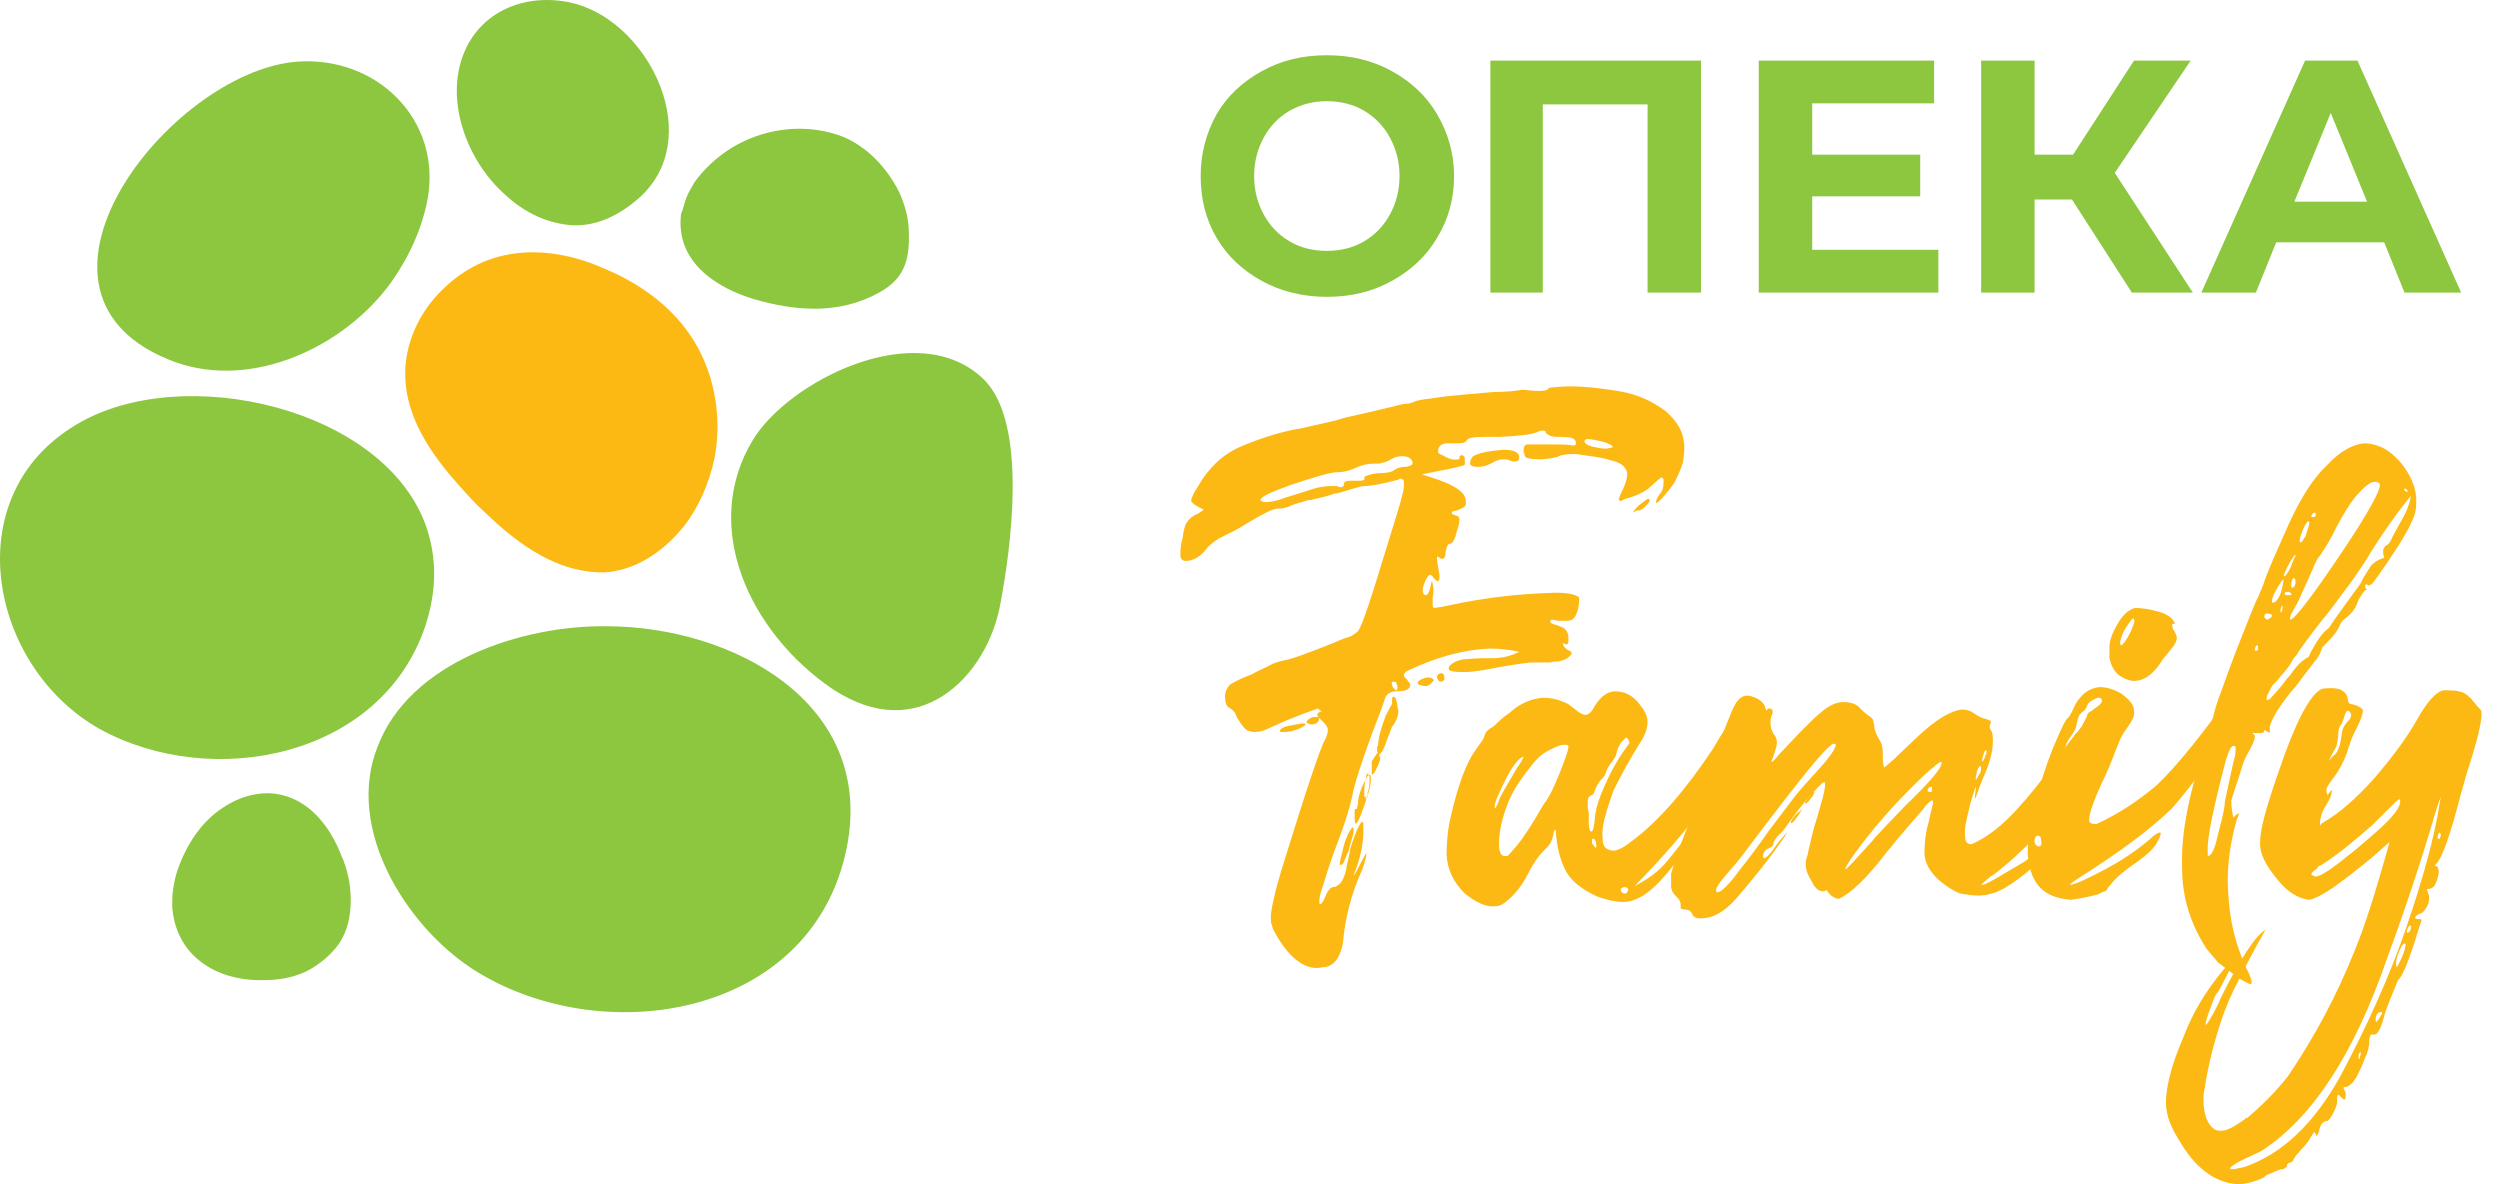 <svg  viewBox="0 0 95 45" fill="none" xmlns="http://www.w3.org/2000/svg">
<path d="M23.445 21.685C23.119 21.766 22.794 21.766 22.429 21.725C20.885 21.563 19.544 20.547 18.448 19.491C18.082 19.166 17.757 18.8 17.432 18.434C16.375 17.256 15.441 15.875 15.4 14.331C15.36 13.072 15.929 11.853 16.822 11C17.513 10.309 18.407 9.822 19.382 9.659C20.56 9.456 21.82 9.7 22.916 10.187C24.216 10.716 25.435 11.569 26.207 12.706C27.142 14.047 27.466 15.835 27.142 17.459C26.938 18.353 26.573 19.247 26.004 19.978C25.354 20.791 24.46 21.482 23.445 21.685Z" fill="#FDB913"/>
<path d="M35.836 26.438C34.698 27.169 33.276 27.25 31.651 26.194C28.482 24.041 26.613 20.019 28.604 16.728C29.945 14.494 34.861 11.975 37.38 14.413C39.086 16.078 38.395 20.913 38.029 22.863C37.786 24.325 36.973 25.707 35.836 26.438Z" fill="#8DC63F"/>
<path d="M26.085 7.506C26.166 7.303 26.288 7.1 26.41 6.897C27.832 4.987 30.229 4.5 32.017 5.19C32.91 5.556 33.682 6.328 34.17 7.303C34.373 7.75 34.536 8.278 34.536 8.847C34.576 9.984 34.292 10.634 33.398 11.122C31.854 11.975 30.189 11.812 28.645 11.366C27.426 11 25.638 10.066 25.882 8.115C25.963 7.953 26.004 7.709 26.085 7.506Z" fill="#8DC63F"/>
<path d="M16.213 20.06C16.578 21.157 16.619 22.375 16.172 23.757C14.507 28.794 8.047 30.054 3.781 27.697C-0.403 25.341 -1.703 18.841 2.928 16.119C6.95 13.722 14.669 15.509 16.213 20.06Z" fill="#8DC63F"/>
<path d="M16.253 7.547C16.05 8.644 15.563 9.74 14.872 10.716C13.125 13.153 9.631 14.819 6.666 13.762C-0.241 11.244 6.422 2.753 11.256 2.346C14.303 2.103 16.782 4.54 16.253 7.547Z" fill="#8DC63F"/>
<path d="M21.413 8.522C20.641 8.4 19.869 8.034 19.179 7.384C17.716 6.084 16.822 3.687 17.716 1.818C18.488 0.234 20.276 -0.294 21.901 0.153C24.744 0.965 26.816 5.312 24.257 7.547C23.323 8.359 22.348 8.684 21.413 8.522Z" fill="#8DC63F"/>
<path d="M6.585 33.751C6.625 33.507 6.666 33.304 6.747 33.06C7.072 32.126 7.641 31.232 8.453 30.704C9.103 30.257 9.957 30.013 10.729 30.216C11.257 30.338 11.744 30.663 12.11 31.069C12.475 31.476 12.76 31.963 12.963 32.491C13.207 33.019 13.329 33.629 13.329 34.198C13.329 34.807 13.207 35.376 12.882 35.863C12.557 36.31 12.11 36.676 11.622 36.92C11.094 37.163 10.566 37.245 9.997 37.245C8.21 37.285 6.666 36.31 6.544 34.441C6.544 34.198 6.544 33.995 6.585 33.751Z" fill="#8DC63F"/>
<path d="M23.037 23.797C27.791 23.797 33.275 26.682 32.178 32.207C30.878 38.707 22.794 39.967 17.919 36.798C15.4 35.132 13.125 31.476 14.343 28.388C15.562 25.138 19.869 23.757 23.037 23.797Z" fill="#8DC63F"/>
<path d="M47.941 10.671C47.21 10.264 46.641 9.736 46.235 9.046C45.829 8.355 45.626 7.583 45.626 6.689C45.626 5.836 45.829 5.064 46.235 4.333C46.641 3.642 47.21 3.114 47.941 2.708C48.672 2.302 49.485 2.099 50.419 2.099C51.354 2.099 52.166 2.302 52.898 2.708C53.629 3.114 54.198 3.642 54.604 4.333C55.01 5.024 55.254 5.796 55.254 6.689C55.254 7.543 55.051 8.314 54.604 9.046C54.198 9.736 53.629 10.264 52.898 10.671C52.166 11.077 51.354 11.28 50.419 11.28C49.526 11.28 48.672 11.077 47.941 10.671ZM51.841 9.168C52.248 8.924 52.573 8.599 52.816 8.152C53.06 7.705 53.182 7.218 53.182 6.689C53.182 6.161 53.06 5.674 52.816 5.227C52.573 4.78 52.248 4.455 51.841 4.211C51.435 3.967 50.947 3.846 50.419 3.846C49.891 3.846 49.444 3.967 48.998 4.211C48.591 4.455 48.266 4.78 48.022 5.227C47.779 5.674 47.657 6.161 47.657 6.689C47.657 7.218 47.779 7.705 48.022 8.152C48.266 8.599 48.591 8.924 48.998 9.168C49.404 9.411 49.891 9.533 50.419 9.533C50.947 9.533 51.435 9.411 51.841 9.168Z" fill="#8DC63F"/>
<path d="M56.635 2.302V11.118H58.626V3.967H62.608V11.118H64.639V2.302H56.635Z" fill="#8DC63F"/>
<path d="M66.833 2.302V11.118H73.658V9.493H68.864V7.461H72.968V5.877H68.864V3.927H73.496V2.302H66.833Z" fill="#8DC63F"/>
<path d="M81.093 2.302L78.777 5.877H77.314V2.302H75.283V11.118H77.314V7.583H78.736L81.011 11.118H83.327L80.361 6.568L83.246 2.302H81.093Z" fill="#8DC63F"/>
<path d="M87.593 2.302L83.652 11.118H85.724L86.496 9.208H90.599L91.371 11.118H93.524L89.583 2.302H87.593ZM88.568 4.292L89.949 7.664H87.186L88.568 4.292Z" fill="#8DC63F"/>
<path d="M62.079 19.446C62.079 19.406 62.201 19.243 62.486 19.04L62.607 18.959C62.648 18.959 62.689 18.959 62.689 18.999C62.689 19.04 62.648 19.121 62.526 19.243C62.404 19.365 62.323 19.406 62.16 19.406C62.12 19.487 62.079 19.487 62.079 19.446ZM61.267 17.009C61.267 16.968 61.267 16.968 61.267 17.009C61.307 16.927 61.185 16.887 60.982 16.805C60.657 16.724 60.454 16.684 60.332 16.684C60.251 16.684 60.21 16.724 60.21 16.765C60.21 16.846 60.332 16.927 60.495 16.968C60.698 17.009 60.86 17.049 61.023 17.049C61.104 17.049 61.185 17.009 61.267 17.009ZM56.148 17.74C55.985 17.74 55.863 17.699 55.863 17.618C55.863 17.496 55.904 17.415 55.985 17.334C56.188 17.212 56.595 17.131 57.123 17.09C57.488 17.09 57.732 17.171 57.732 17.374C57.732 17.456 57.692 17.537 57.57 17.537C57.529 17.537 57.448 17.537 57.367 17.496C57.285 17.456 57.204 17.456 57.082 17.456C57.001 17.456 56.879 17.496 56.798 17.537C56.595 17.659 56.392 17.74 56.188 17.74H56.148ZM54.604 25.743V25.703C54.645 25.621 54.685 25.581 54.767 25.581C54.848 25.581 54.888 25.662 54.888 25.784C54.888 25.865 54.848 25.865 54.767 25.906C54.685 25.906 54.645 25.865 54.604 25.743ZM54.117 26.068C53.954 26.028 53.873 26.028 53.873 25.946C53.873 25.906 53.913 25.865 53.995 25.825C54.076 25.784 54.157 25.743 54.279 25.743C54.36 25.743 54.441 25.784 54.482 25.825C54.482 25.865 54.482 25.865 54.441 25.906C54.401 25.946 54.36 25.987 54.32 26.028C54.279 26.028 54.238 26.068 54.198 26.068H54.117ZM53.101 26.068C53.101 26.028 53.06 25.987 53.06 25.946C53.02 25.906 53.02 25.906 52.938 25.906C52.898 25.906 52.857 25.946 52.898 25.987C52.898 26.109 52.979 26.19 53.06 26.231C53.101 26.231 53.101 26.19 53.101 26.068ZM52.41 28.668C52.37 28.668 52.37 28.628 52.329 28.547C52.329 28.506 52.329 28.506 52.329 28.506C52.329 28.506 52.329 28.465 52.329 28.425C52.329 28.384 52.329 28.343 52.37 28.343C52.37 28.303 52.37 28.303 52.37 28.303C52.37 28.1 52.451 27.734 52.654 27.206C52.776 26.962 52.857 26.8 52.898 26.759C52.898 26.556 52.898 26.475 52.938 26.475C53.02 26.475 53.06 26.556 53.101 26.8C53.101 26.84 53.101 26.881 53.141 27.003C53.141 27.125 53.101 27.328 52.938 27.572L52.898 27.612L52.694 28.14C52.613 28.425 52.491 28.628 52.41 28.668ZM52.126 29.359C52.126 29.318 52.126 29.278 52.126 29.237C52.126 29.197 52.126 29.156 52.126 29.075C52.126 29.034 52.126 28.993 52.126 28.953C52.126 28.953 52.126 28.912 52.166 28.872C52.207 28.831 52.207 28.79 52.248 28.75C52.288 28.709 52.288 28.668 52.329 28.628C52.37 28.628 52.37 28.587 52.37 28.587C52.41 28.628 52.41 28.709 52.451 28.831C52.451 28.872 52.41 28.993 52.329 29.156C52.248 29.359 52.166 29.44 52.126 29.44C52.126 29.522 52.126 29.44 52.126 29.359ZM51.963 30.131C52.044 29.928 52.044 29.725 52.044 29.522C52.004 29.44 52.004 29.4 51.963 29.4C51.923 29.4 51.923 29.481 51.882 29.643C51.841 29.887 51.841 30.05 51.841 30.172C51.841 30.253 51.841 30.294 51.882 30.294C51.923 30.294 51.963 30.253 51.963 30.172C51.963 30.212 51.963 30.212 51.963 30.212C51.963 30.212 51.963 30.253 51.923 30.253V30.294C51.923 30.294 51.882 30.334 51.882 30.375C51.963 30.334 52.004 30.253 51.963 30.131ZM51.476 31.065C51.476 30.984 51.476 30.862 51.476 30.781C51.476 30.74 51.516 30.74 51.516 30.74C51.516 30.74 51.516 30.74 51.557 30.74L51.598 30.578C51.598 30.415 51.638 30.131 51.841 29.725C51.923 29.522 52.004 29.44 52.044 29.44C52.044 29.44 52.044 29.44 52.085 29.481C52.126 29.684 52.044 30.05 51.841 30.619C51.679 31.065 51.598 31.268 51.516 31.309C51.476 31.228 51.476 31.147 51.476 31.065ZM50.907 32.853C50.907 32.772 50.948 32.609 51.029 32.284C51.11 31.919 51.232 31.634 51.395 31.431L51.435 31.472C51.435 31.553 51.435 31.675 51.395 31.797C51.354 31.919 51.313 32.081 51.273 32.243C51.232 32.406 51.151 32.528 51.11 32.65C51.069 32.772 51.029 32.853 50.988 32.853C50.948 32.853 50.948 32.894 50.907 32.853C50.907 32.894 50.907 32.853 50.907 32.853ZM49.648 27.45C49.648 27.409 49.688 27.368 49.729 27.328C49.81 27.287 49.851 27.247 49.932 27.247C49.973 27.247 50.013 27.247 50.054 27.247C50.094 27.247 50.094 27.247 50.135 27.247C50.135 27.45 50.013 27.531 49.81 27.531C49.729 27.49 49.648 27.49 49.648 27.45ZM48.754 27.815C48.672 27.815 48.632 27.815 48.632 27.775C48.632 27.734 48.672 27.693 48.835 27.612L49.241 27.531L49.485 27.49C49.566 27.49 49.607 27.49 49.607 27.531C49.607 27.572 49.526 27.612 49.363 27.693C49.16 27.775 48.957 27.815 48.835 27.815H48.754ZM48.591 18.999C48.916 18.877 49.363 18.756 49.851 18.593C50.094 18.512 50.338 18.471 50.582 18.471C50.704 18.471 50.785 18.471 50.826 18.471C50.866 18.512 50.907 18.512 50.948 18.512C51.029 18.512 51.069 18.471 51.069 18.39C51.069 18.309 51.151 18.268 51.313 18.268H51.679C51.801 18.268 51.882 18.227 51.841 18.146C51.841 18.106 52.004 18.024 52.329 17.984C52.654 17.984 52.898 17.943 52.979 17.862C53.101 17.78 53.223 17.74 53.426 17.74C53.629 17.699 53.71 17.659 53.67 17.537C53.629 17.415 53.507 17.334 53.263 17.334C53.141 17.334 52.979 17.374 52.857 17.456C52.735 17.537 52.573 17.577 52.41 17.618H52.207C52.004 17.618 51.76 17.659 51.516 17.78C51.232 17.902 51.029 17.943 50.866 17.943H50.826C50.582 17.943 50.013 18.106 49.038 18.431C48.266 18.715 47.901 18.877 47.901 18.999C47.901 19.04 47.982 19.081 48.104 19.081C48.266 19.081 48.429 19.04 48.591 18.999ZM48.388 35.331C48.347 35.25 48.347 35.169 48.307 35.087C48.266 34.844 48.307 34.559 48.388 34.234C48.469 33.787 48.591 33.462 48.672 33.137C49.648 29.968 50.216 28.303 50.338 28.14C50.419 27.978 50.46 27.856 50.46 27.734C50.46 27.612 50.338 27.49 50.176 27.328C50.135 27.247 50.054 27.206 50.054 27.165C50.054 27.125 50.094 27.084 50.176 27.043H50.216C50.216 27.043 50.216 27.003 50.176 27.003C50.135 27.003 50.135 26.962 50.094 26.922C49.485 27.125 48.876 27.368 48.266 27.653C48.023 27.775 47.86 27.815 47.657 27.815C47.616 27.815 47.576 27.815 47.454 27.775C47.373 27.775 47.21 27.612 47.047 27.328C47.007 27.247 46.966 27.206 46.966 27.165C46.926 27.043 46.844 27.003 46.763 26.922C46.641 26.881 46.56 26.759 46.56 26.556C46.519 26.353 46.601 26.19 46.722 26.028C46.844 25.947 47.129 25.784 47.576 25.621C47.779 25.5 47.982 25.418 48.144 25.337C48.347 25.215 48.591 25.134 48.794 25.093C49.079 25.053 49.729 24.809 50.745 24.403C50.988 24.281 51.151 24.24 51.273 24.2C51.395 24.159 51.476 24.078 51.598 23.996C51.719 23.834 51.923 23.265 52.207 22.371L53.06 19.609C53.263 18.959 53.385 18.512 53.345 18.309C53.345 18.227 53.263 18.187 53.223 18.187C53.223 18.187 53.182 18.187 53.141 18.227C52.532 18.39 52.085 18.471 51.841 18.471C51.76 18.471 51.638 18.512 51.476 18.552C51.069 18.674 50.826 18.756 50.704 18.756C50.257 18.918 49.932 18.959 49.81 18.999H49.729C49.485 19.081 49.282 19.121 49.079 19.203C48.916 19.284 48.754 19.324 48.632 19.324C48.591 19.324 48.551 19.324 48.551 19.324C48.388 19.324 47.982 19.527 47.373 19.893C47.007 20.137 46.641 20.299 46.316 20.462C46.154 20.584 45.991 20.665 45.869 20.828C45.626 21.152 45.341 21.315 45.057 21.315C44.935 21.315 44.854 21.234 44.854 21.112C44.854 20.99 44.854 20.828 44.894 20.624L44.935 20.462C44.975 20.177 45.016 19.974 45.097 19.852C45.179 19.731 45.3 19.609 45.504 19.527C45.585 19.487 45.626 19.446 45.747 19.365C45.463 19.243 45.3 19.121 45.26 19.04C45.26 18.959 45.341 18.756 45.504 18.512C45.95 17.74 46.519 17.212 47.251 16.927C47.941 16.643 48.672 16.399 49.444 16.277L49.973 16.155C50.338 16.074 50.745 15.993 51.11 15.871C51.841 15.709 52.37 15.587 52.694 15.505C53.06 15.424 53.304 15.343 53.426 15.343C53.548 15.343 53.67 15.302 53.751 15.262C53.832 15.221 54.035 15.18 54.401 15.14C55.132 15.018 55.904 14.977 56.757 14.896C57.204 14.896 57.61 14.855 57.813 14.815C57.854 14.815 57.895 14.815 57.935 14.815C58.017 14.815 58.179 14.855 58.423 14.855H58.545C58.707 14.855 58.829 14.815 58.87 14.734L59.317 14.693C59.967 14.652 60.698 14.734 61.47 14.855C62.242 14.977 62.81 15.262 63.298 15.627C63.704 15.993 63.948 16.359 63.989 16.805C64.029 17.049 63.989 17.334 63.948 17.577C63.867 17.862 63.745 18.106 63.623 18.349C63.461 18.593 63.298 18.756 63.176 18.918C63.054 19.04 62.973 19.121 62.932 19.121V19.081C62.932 18.999 62.973 18.918 63.054 18.796C63.176 18.674 63.217 18.512 63.217 18.268C63.217 18.187 63.176 18.146 63.136 18.146C63.095 18.146 62.932 18.309 62.607 18.593C62.364 18.756 62.079 18.878 61.754 18.959L61.592 19.04C61.551 19.04 61.551 18.999 61.511 18.999C61.511 18.959 61.551 18.837 61.632 18.674C61.795 18.349 61.836 18.146 61.836 17.984C61.795 17.74 61.592 17.577 61.226 17.496C60.982 17.415 60.739 17.374 60.454 17.334C60.129 17.293 59.926 17.252 59.845 17.252C59.52 17.252 59.317 17.293 59.235 17.334C59.195 17.374 58.992 17.415 58.585 17.456C58.22 17.456 58.017 17.415 57.976 17.374C57.935 17.334 57.935 17.252 57.895 17.171C57.895 16.968 57.935 16.887 58.057 16.887C58.139 16.887 58.423 16.887 58.87 16.887C59.317 16.887 59.601 16.887 59.723 16.927H59.804C59.885 16.927 59.885 16.887 59.885 16.805C59.845 16.643 59.682 16.602 59.317 16.602C59.154 16.602 59.032 16.602 58.91 16.562C58.829 16.521 58.748 16.48 58.748 16.44C58.748 16.399 58.707 16.359 58.626 16.359C58.585 16.359 58.545 16.359 58.464 16.399C58.22 16.521 57.732 16.562 57.001 16.602H56.392C55.985 16.602 55.782 16.643 55.742 16.724C55.701 16.805 55.62 16.846 55.416 16.846H55.01C54.767 16.846 54.645 16.968 54.645 17.171C54.645 17.212 54.685 17.252 54.807 17.293C55.01 17.415 55.213 17.496 55.376 17.456C55.457 17.456 55.457 17.456 55.457 17.415C55.457 17.334 55.457 17.334 55.538 17.293C55.579 17.293 55.62 17.334 55.66 17.374C55.66 17.456 55.66 17.577 55.66 17.659C55.62 17.699 55.295 17.78 54.645 17.902L54.035 18.024L54.645 18.227C55.335 18.471 55.66 18.715 55.701 18.999V19.162C55.701 19.243 55.579 19.324 55.335 19.406C55.213 19.406 55.173 19.446 55.173 19.487V19.527C55.173 19.527 55.254 19.568 55.376 19.609C55.416 19.609 55.416 19.649 55.457 19.69C55.457 19.771 55.457 19.934 55.376 20.137C55.295 20.462 55.213 20.665 55.092 20.665C55.01 20.665 54.97 20.787 54.929 20.99C54.929 21.152 54.888 21.234 54.807 21.234C54.767 21.234 54.726 21.234 54.726 21.193C54.685 21.193 54.645 21.152 54.645 21.152C54.604 21.152 54.604 21.152 54.604 21.193C54.604 21.234 54.604 21.315 54.645 21.518L54.685 21.762C54.726 21.965 54.685 22.087 54.645 22.087C54.604 22.087 54.563 22.046 54.482 21.965C54.441 21.884 54.36 21.843 54.36 21.843C54.279 21.843 54.238 21.924 54.157 22.087C54.076 22.29 54.035 22.412 54.076 22.493C54.076 22.575 54.116 22.615 54.198 22.615C54.238 22.615 54.32 22.493 54.36 22.29L54.401 22.087C54.401 22.087 54.441 22.128 54.441 22.168C54.482 22.371 54.482 22.534 54.441 22.696C54.441 22.818 54.441 22.899 54.441 22.981C54.441 23.062 54.482 23.103 54.482 23.103C54.604 23.103 54.97 23.021 55.579 22.899C56.635 22.696 57.692 22.575 58.829 22.534C59.479 22.493 59.845 22.575 60.007 22.696C60.007 22.859 60.007 23.062 59.926 23.265C59.845 23.509 59.723 23.59 59.56 23.59C59.438 23.59 59.357 23.59 59.235 23.59C59.154 23.59 59.073 23.549 58.992 23.549C58.91 23.549 58.91 23.59 58.91 23.631C58.91 23.671 58.992 23.712 59.154 23.753C59.276 23.793 59.357 23.834 59.438 23.875C59.52 23.956 59.601 24.037 59.601 24.24C59.601 24.403 59.601 24.484 59.52 24.484C59.479 24.484 59.479 24.484 59.438 24.443C59.398 24.443 59.398 24.443 59.398 24.484C59.398 24.524 59.438 24.606 59.56 24.687C59.642 24.728 59.723 24.768 59.723 24.809V24.849C59.601 25.012 59.438 25.093 59.235 25.134C59.154 25.134 59.032 25.134 58.91 25.174C58.829 25.174 58.707 25.174 58.585 25.174C58.464 25.174 58.342 25.174 58.179 25.174C58.057 25.174 57.935 25.215 57.813 25.215L57.041 25.337C56.432 25.459 55.985 25.54 55.62 25.54C55.254 25.54 55.051 25.5 55.051 25.418C55.051 25.378 55.051 25.337 55.092 25.296C55.213 25.174 55.376 25.093 55.62 25.053C55.742 25.053 56.026 25.012 56.392 25.012C56.473 25.012 56.595 25.012 56.676 25.012C57.082 25.012 57.407 24.931 57.732 24.768C57.367 24.687 57.001 24.646 56.595 24.646C55.62 24.687 54.563 24.971 53.466 25.5C53.385 25.54 53.345 25.621 53.345 25.662C53.345 25.703 53.385 25.743 53.466 25.825C53.507 25.906 53.588 25.947 53.588 26.028C53.588 26.19 53.426 26.271 53.06 26.271C52.816 26.271 52.654 26.393 52.613 26.596C52.491 26.922 52.451 27.084 52.41 27.165C52.329 27.368 52.126 27.896 51.841 28.709C51.598 29.4 51.476 29.847 51.435 30.009C51.313 30.659 51.11 31.268 50.866 31.919C50.663 32.447 50.46 33.015 50.298 33.584L50.216 33.828C50.135 34.072 50.135 34.194 50.135 34.316C50.135 34.356 50.176 34.356 50.176 34.356C50.216 34.356 50.298 34.234 50.379 34.031C50.46 33.828 50.582 33.706 50.663 33.706C50.785 33.706 50.866 33.625 50.948 33.544C51.069 33.381 51.151 33.137 51.191 32.812C51.232 32.69 51.273 32.487 51.313 32.243C51.516 31.593 51.679 31.268 51.76 31.228C51.801 31.228 51.801 31.268 51.801 31.309C51.841 31.797 51.76 32.406 51.516 33.056L51.435 33.259C51.476 33.259 51.557 33.097 51.719 32.772L51.923 32.406C51.923 32.406 51.923 32.406 51.923 32.447C51.923 32.528 51.882 32.731 51.76 33.056C51.354 33.95 51.11 34.884 51.029 35.859C50.907 36.428 50.663 36.753 50.257 36.753C49.648 36.916 48.957 36.428 48.388 35.331Z" fill="#FDB913"/>
<path d="M64.883 29.806C64.923 29.724 64.964 29.643 64.964 29.603C64.964 29.562 64.964 29.562 64.964 29.562C64.923 29.562 64.883 29.603 64.842 29.724C64.801 29.765 64.801 29.846 64.801 29.887V29.928C64.801 29.928 64.801 29.887 64.883 29.806ZM61.876 33.828C61.876 33.746 61.795 33.706 61.714 33.706C61.633 33.746 61.592 33.746 61.592 33.787V33.828C61.592 33.828 61.592 33.868 61.633 33.909C61.673 33.95 61.714 33.95 61.795 33.95C61.836 33.909 61.836 33.868 61.876 33.828ZM60.657 32.081C60.657 32 60.617 31.918 60.576 31.878H60.536C60.495 31.878 60.495 31.878 60.495 31.918V32.04L60.617 32.203C60.657 32.243 60.657 32.203 60.657 32.081ZM60.617 30.984C60.657 30.659 60.779 30.293 60.983 29.846C61.267 29.196 61.551 28.749 61.754 28.465C61.836 28.343 61.917 28.262 61.917 28.221C61.917 28.181 61.876 28.14 61.876 28.099L61.795 28.018L61.592 28.221C61.551 28.303 61.511 28.384 61.47 28.465C61.429 28.546 61.429 28.668 61.389 28.749C61.308 28.871 61.267 28.953 61.186 29.034C61.104 29.156 61.064 29.237 61.023 29.359C60.983 29.481 60.942 29.521 60.901 29.562C60.779 29.684 60.698 29.806 60.617 30.009C60.576 30.131 60.536 30.212 60.495 30.212C60.373 30.253 60.333 30.334 60.333 30.456C60.333 30.496 60.333 30.537 60.333 30.618C60.333 30.7 60.333 30.781 60.373 30.862V31.268C60.373 31.471 60.414 31.593 60.454 31.593C60.536 31.634 60.576 31.431 60.617 30.984ZM57.651 32.121C57.976 31.715 58.301 31.187 58.626 30.618L58.708 30.496C58.87 30.293 59.114 29.806 59.398 29.034C59.561 28.628 59.601 28.424 59.601 28.384C59.601 28.303 59.561 28.303 59.439 28.303C59.276 28.303 59.114 28.384 58.87 28.506C58.626 28.628 58.383 28.831 58.179 29.115C57.854 29.521 57.529 29.968 57.326 30.456C57.082 31.065 56.961 31.593 56.961 32.081C56.961 32.365 57.042 32.528 57.164 32.528H57.285C57.326 32.487 57.448 32.365 57.651 32.121ZM56.961 30.415C57.001 30.253 57.245 29.887 57.611 29.237C57.814 28.953 57.895 28.79 57.895 28.749C57.732 28.79 57.448 29.115 57.164 29.724C56.92 30.212 56.798 30.496 56.798 30.659C56.798 30.7 56.798 30.7 56.839 30.7C56.839 30.659 56.92 30.578 56.961 30.415ZM55.66 33.95C55.254 33.543 55.011 33.096 54.97 32.487C54.97 32.04 55.011 31.512 55.132 31.024C55.417 29.765 55.742 28.953 56.067 28.506C56.27 28.221 56.392 28.059 56.392 28.018C56.392 27.977 56.432 27.896 56.473 27.815C56.514 27.774 56.595 27.693 56.676 27.652C56.757 27.612 56.839 27.531 56.961 27.409C57.082 27.287 57.245 27.165 57.367 27.084C57.773 26.718 58.179 26.556 58.626 26.515C58.992 26.515 59.276 26.596 59.601 26.759C59.804 26.921 59.926 27.003 59.967 27.043C60.089 27.124 60.17 27.165 60.251 27.165C60.373 27.165 60.495 27.043 60.617 26.799C60.861 26.434 61.104 26.271 61.389 26.271C61.755 26.271 62.08 26.434 62.364 26.84C62.526 27.043 62.608 27.246 62.608 27.449C62.608 27.571 62.567 27.815 62.404 28.099C61.836 28.993 61.511 29.643 61.308 30.049C61.267 30.171 61.186 30.415 61.064 30.781C60.942 31.187 60.861 31.553 60.901 31.878C60.901 32.203 61.064 32.325 61.348 32.325C61.551 32.284 61.754 32.162 61.958 32C63.014 31.228 64.029 30.049 65.086 28.465C65.411 27.896 65.736 27.409 66.02 27.043L66.183 26.84C66.183 26.84 66.183 26.84 66.183 26.881V26.921C66.183 27.206 65.98 27.774 65.533 28.628C65.37 28.953 65.208 29.278 65.126 29.521C65.167 29.481 65.248 29.399 65.37 29.237C65.492 29.075 65.695 28.749 65.98 28.221C66.061 28.059 66.102 28.018 66.142 28.018L66.102 28.099C65.655 29.562 64.314 31.431 62.12 33.665C62.608 33.422 63.054 33.096 63.38 32.69L64.029 31.878C64.517 31.268 64.801 30.984 64.883 30.943C64.923 30.943 64.923 30.984 64.923 30.984C64.923 31.106 64.639 31.512 64.111 32.243L63.583 32.893C62.892 33.787 62.283 34.275 61.673 34.275C61.389 34.275 61.064 34.193 60.698 34.072C60.089 33.787 59.682 33.462 59.479 33.056C59.276 32.65 59.154 32.162 59.114 31.512C59.073 31.553 59.032 31.593 59.032 31.674C59.032 31.756 58.992 31.837 58.951 31.959C58.911 32.081 58.789 32.203 58.667 32.325C58.423 32.568 58.22 32.893 58.057 33.218C57.814 33.706 57.489 34.072 57.164 34.315C57.042 34.397 56.961 34.437 56.798 34.437C56.514 34.478 56.107 34.315 55.66 33.95Z" fill="#FDB913"/>
<path d="M79.102 28.262C79.102 28.181 79.102 28.14 79.061 28.14C79.02 28.14 79.02 28.181 79.02 28.262C79.02 28.343 79.061 28.343 79.061 28.343C79.102 28.343 79.102 28.303 79.102 28.262ZM77.842 31.675C77.883 31.553 77.964 31.39 78.167 31.228C78.249 31.146 78.289 31.106 78.33 31.106C78.33 31.106 78.33 31.106 78.33 31.146V31.228C78.249 31.512 78.086 31.675 77.842 31.756V31.675ZM75.445 28.709C75.445 28.709 75.445 28.668 75.486 28.668C75.486 28.668 75.486 28.628 75.486 28.587C75.486 28.506 75.486 28.506 75.445 28.506C75.445 28.506 75.405 28.546 75.364 28.709C75.323 28.79 75.323 28.871 75.323 28.912V28.953C75.364 28.912 75.405 28.871 75.445 28.709ZM75.161 29.521C75.161 29.481 75.202 29.481 75.202 29.44C75.202 29.44 75.202 29.4 75.242 29.4C75.283 29.278 75.283 29.196 75.283 29.156C75.283 29.115 75.283 29.115 75.242 29.115C75.242 29.115 75.202 29.115 75.202 29.156C75.161 29.196 75.161 29.237 75.12 29.318C75.12 29.4 75.08 29.481 75.08 29.562V29.643C75.12 29.603 75.12 29.562 75.161 29.521ZM73.414 30.009C73.414 30.009 73.414 29.968 73.414 29.928C73.414 29.887 73.373 29.887 73.373 29.887C73.373 29.887 73.333 29.928 73.292 29.928C73.292 29.968 73.252 29.968 73.252 30.009C73.252 30.09 73.251 30.09 73.333 30.09C73.373 30.131 73.414 30.09 73.414 30.009ZM70.205 32.975C70.245 32.934 70.286 32.893 70.367 32.812C70.489 32.69 70.733 32.406 71.18 31.918C71.261 31.797 71.667 31.39 72.398 30.618C73.333 29.725 73.78 29.196 73.78 28.993C73.78 28.953 73.78 28.953 73.739 28.953C73.739 28.953 73.658 28.993 73.617 29.034C73.536 29.075 73.495 29.156 73.414 29.196C73.373 29.237 73.211 29.359 72.967 29.603C71.992 30.537 71.098 31.553 70.326 32.65C70.205 32.853 70.123 32.975 70.123 33.015C70.123 33.056 70.164 33.015 70.205 32.975ZM68.579 30.537C68.579 30.497 68.661 30.375 68.783 30.253C68.864 30.131 68.904 30.09 68.945 30.09C68.945 30.131 68.904 30.253 68.783 30.375C68.701 30.497 68.62 30.537 68.579 30.537ZM68.051 31.268C68.051 31.187 68.133 31.065 68.295 30.903L68.498 30.74L68.336 30.984C68.214 31.146 68.133 31.268 68.092 31.268C68.051 31.309 68.051 31.268 68.051 31.268ZM66.142 33.015C66.467 32.609 66.833 32.121 67.198 31.593C67.605 31.065 67.93 30.618 68.214 30.253C68.376 30.05 68.661 29.725 69.108 29.237C69.555 28.75 69.758 28.424 69.758 28.303C69.758 28.262 69.717 28.262 69.676 28.262C69.433 28.303 68.336 29.684 66.345 32.325C66.142 32.609 65.898 32.893 65.614 33.218C65.329 33.543 65.207 33.747 65.207 33.828C65.207 33.868 65.248 33.909 65.248 33.909C65.411 33.909 65.695 33.625 66.142 33.015ZM64.314 34.762C64.273 34.64 64.192 34.559 63.989 34.559C63.907 34.559 63.867 34.519 63.867 34.519C63.867 34.519 63.867 34.478 63.867 34.437C63.867 34.356 63.867 34.315 63.826 34.234C63.826 34.194 63.745 34.112 63.664 34.031C63.583 33.95 63.501 33.828 63.501 33.665C63.501 33.503 63.501 33.34 63.501 33.218C63.542 33.056 63.623 32.772 63.745 32.406L64.598 30.172C65.045 28.953 65.451 27.896 65.817 27.003C65.979 26.637 66.142 26.434 66.386 26.434C66.426 26.434 66.508 26.434 66.589 26.474C66.751 26.515 66.873 26.596 66.954 26.678C67.036 26.759 67.076 26.84 67.076 26.881C67.076 26.921 67.117 26.962 67.117 27.003L67.198 26.921C67.32 26.921 67.361 26.962 67.361 27.043C67.361 27.084 67.361 27.125 67.32 27.206C67.279 27.287 67.279 27.368 67.279 27.49C67.279 27.612 67.32 27.774 67.401 27.896C67.483 27.978 67.523 28.099 67.523 28.221C67.523 28.303 67.483 28.465 67.401 28.709L67.32 28.912V28.953C67.361 28.953 67.442 28.871 67.605 28.668C68.295 27.937 68.823 27.368 69.23 27.043C69.514 26.799 69.798 26.678 70.042 26.678C70.326 26.678 70.57 26.759 70.692 26.921C70.773 27.003 70.855 27.084 71.017 27.206C71.098 27.246 71.18 27.328 71.18 27.368C71.18 27.45 71.22 27.49 71.22 27.571C71.22 27.734 71.302 27.896 71.383 28.059C71.505 28.221 71.545 28.424 71.545 28.587V28.709C71.545 28.993 71.586 29.156 71.586 29.156C71.667 29.156 72.073 28.75 72.886 27.978C73.577 27.328 74.145 27.003 74.552 26.962C74.714 26.962 74.877 27.003 75.039 27.125C75.161 27.206 75.283 27.287 75.486 27.328C75.567 27.368 75.648 27.368 75.648 27.409C75.648 27.45 75.648 27.45 75.648 27.49C75.608 27.531 75.608 27.612 75.608 27.653C75.608 27.653 75.608 27.693 75.648 27.734C75.73 27.856 75.73 28.018 75.73 28.181C75.73 28.546 75.608 29.034 75.323 29.643C75.161 30.05 75.12 30.212 75.08 30.293C75.08 30.334 75.039 30.334 75.039 30.334L75.08 29.968C75.08 29.928 75.08 29.887 75.08 29.887C75.08 29.887 75.039 29.968 74.999 30.131C74.958 30.293 74.877 30.456 74.836 30.7C74.714 31.187 74.633 31.553 74.674 31.756C74.674 32 74.755 32.081 74.917 32.081C75.486 31.837 76.055 31.39 76.583 30.822C77.111 30.253 77.599 29.643 78.046 28.993C78.492 28.343 78.939 27.815 79.346 27.328C79.386 27.328 79.386 27.287 79.427 27.246C79.467 27.206 79.508 27.165 79.589 27.165C79.63 27.165 79.63 27.165 79.63 27.206C79.63 27.368 79.549 27.531 79.386 27.653C79.346 27.653 79.346 27.693 79.346 27.693L79.63 27.653C79.711 27.653 79.752 27.693 79.752 27.734C79.752 27.815 79.711 27.937 79.671 28.059C79.589 28.181 79.549 28.303 79.467 28.465C79.224 28.953 78.98 29.481 78.614 30.05C78.249 30.659 77.924 31.106 77.639 31.471C77.07 32.121 76.42 32.731 75.73 33.259L75.648 33.3C75.405 33.503 75.283 33.625 75.283 33.625C75.283 33.625 75.283 33.625 75.323 33.625C75.405 33.625 75.648 33.503 76.055 33.259C76.461 33.015 76.745 32.853 76.948 32.731C77.558 32.243 77.883 32 78.005 32C78.005 32 77.964 32.081 77.924 32.162C77.517 32.772 76.908 33.3 76.177 33.747C75.811 33.95 75.486 34.031 75.161 34.031C74.917 34.031 74.714 33.99 74.47 33.95C74.186 33.828 73.942 33.665 73.698 33.462C73.333 33.137 73.13 32.772 73.13 32.406C73.13 32.04 73.17 31.634 73.292 31.228C73.373 30.822 73.455 30.578 73.455 30.497C73.455 30.456 73.455 30.415 73.414 30.415C73.373 30.415 73.292 30.497 73.17 30.618C73.13 30.659 73.13 30.7 73.089 30.74C72.642 31.268 72.155 31.797 71.748 32.325L71.708 32.365C70.936 33.381 70.326 33.95 69.88 34.153C69.758 34.153 69.595 34.072 69.473 33.909C69.433 33.868 69.433 33.828 69.392 33.828C69.392 33.828 69.351 33.828 69.351 33.868C69.311 33.868 69.311 33.868 69.27 33.868C69.067 33.868 68.945 33.706 68.783 33.381C68.661 33.178 68.62 33.015 68.62 32.893C68.62 32.772 68.62 32.69 68.661 32.568C68.701 32.487 68.701 32.365 68.742 32.243C68.823 31.878 68.904 31.512 69.026 31.146C69.23 30.456 69.351 30.05 69.351 29.806C69.351 29.725 69.351 29.725 69.311 29.725C69.27 29.725 69.189 29.806 69.067 29.928L68.661 30.375C68.498 30.578 68.295 30.822 68.092 31.106C67.889 31.39 67.726 31.634 67.605 31.715C67.483 31.837 67.442 31.918 67.401 32C67.401 32.121 67.32 32.203 67.198 32.243C67.076 32.284 67.036 32.365 66.995 32.487C66.995 32.568 66.995 32.609 67.036 32.609C67.117 32.609 67.279 32.447 67.523 32.081C67.767 31.756 67.93 31.634 67.93 31.593C67.93 31.634 67.808 31.797 67.645 32.04C67.158 32.731 66.629 33.381 66.142 33.95C65.654 34.559 65.207 34.843 64.801 34.884C64.517 34.925 64.395 34.884 64.314 34.762Z" fill="#FDB913"/>
<path d="M80.971 23.996C81.052 23.793 81.133 23.631 81.093 23.549C81.093 23.509 81.093 23.509 81.052 23.509C81.011 23.509 80.93 23.631 80.767 23.874C80.605 24.159 80.564 24.362 80.564 24.443C80.564 24.484 80.564 24.484 80.605 24.524C80.686 24.484 80.808 24.321 80.971 23.996ZM80.524 25.662C80.321 25.5 80.199 25.256 80.158 24.971C80.158 24.931 80.158 24.809 80.158 24.606C80.158 24.362 80.239 24.118 80.442 23.753C80.646 23.387 80.849 23.184 81.133 23.102C81.377 23.102 81.661 23.143 81.946 23.224C82.311 23.306 82.555 23.468 82.636 23.671V23.712C82.636 23.712 82.636 23.712 82.596 23.712H82.555C82.555 23.712 82.514 23.753 82.555 23.793C82.555 23.834 82.555 23.915 82.636 23.996C82.677 24.078 82.718 24.159 82.718 24.24C82.718 24.362 82.636 24.524 82.514 24.646C82.433 24.768 82.311 24.89 82.189 25.053C81.864 25.581 81.539 25.825 81.214 25.865C81.011 25.906 80.767 25.825 80.524 25.662ZM77.639 31.309L77.68 30.862C77.68 30.781 77.68 30.7 77.761 30.659C77.883 30.537 77.964 30.456 77.964 30.375C77.964 30.334 78.046 30.212 78.167 29.968C78.208 29.846 78.289 29.765 78.33 29.643L78.452 29.278C78.492 29.197 78.492 29.115 78.492 29.075C78.492 29.034 78.533 28.953 78.574 28.912C78.614 28.831 78.614 28.75 78.655 28.628C78.655 28.547 78.696 28.465 78.696 28.384C78.736 28.343 78.736 28.262 78.736 28.221C78.736 28.14 78.777 28.018 78.858 27.896L79.021 27.775L79.142 27.531C79.224 27.368 79.305 27.246 79.305 27.206C79.305 27.165 79.346 27.084 79.427 27.043C79.508 27.003 79.589 26.921 79.711 26.84C79.833 26.759 79.874 26.678 79.874 26.637C79.874 26.556 79.833 26.515 79.752 26.515H79.711C79.508 26.596 79.346 26.678 79.305 26.84C79.264 26.921 79.224 27.003 79.142 27.043C79.102 27.084 79.061 27.125 79.021 27.165C78.98 27.246 78.939 27.368 78.899 27.571C78.899 27.653 78.817 27.815 78.696 27.978C78.533 28.181 78.492 28.343 78.492 28.384C78.492 28.425 78.492 28.506 78.492 28.628V28.75C78.492 28.872 78.492 28.993 78.452 29.034C78.411 29.075 78.371 29.156 78.289 29.237C78.249 29.318 78.167 29.44 78.127 29.603C78.046 29.765 77.964 29.928 77.924 30.09C77.842 30.253 77.802 30.375 77.802 30.456C77.761 30.537 77.721 30.659 77.68 30.74C77.639 30.862 77.599 30.943 77.599 31.065V31.106C77.599 31.147 77.599 31.187 77.639 31.228C77.68 31.268 77.68 31.309 77.721 31.309C77.558 31.431 77.599 31.39 77.639 31.309ZM77.558 31.919C77.558 31.797 77.517 31.756 77.436 31.756C77.355 31.756 77.314 31.837 77.314 31.959C77.314 32.081 77.395 32.162 77.477 32.162C77.558 32.162 77.599 32.081 77.558 31.919ZM77.07 32.609C77.03 32.284 77.07 31.919 77.152 31.472C77.395 30.09 77.802 28.79 78.411 27.531C78.452 27.45 78.492 27.368 78.574 27.287C78.655 27.206 78.696 27.125 78.736 27.043C78.98 26.434 79.346 26.149 79.793 26.109C80.036 26.109 80.321 26.19 80.605 26.353C80.93 26.596 81.093 26.799 81.093 27.003C81.133 27.206 81.011 27.409 80.808 27.693C80.686 27.856 80.564 28.059 80.483 28.303C80.361 28.587 80.239 28.953 80.036 29.4C79.589 30.334 79.386 30.903 79.386 31.147C79.386 31.268 79.468 31.309 79.589 31.309H79.671C80.483 30.943 81.214 30.456 81.946 29.846C82.636 29.197 83.611 28.018 84.79 26.353C84.871 26.271 84.911 26.231 84.952 26.231C84.952 26.271 84.871 26.474 84.708 26.759L84.586 27.003C84.627 27.043 84.627 27.043 84.708 27.084C84.749 27.084 84.79 27.125 84.79 27.165C84.79 27.246 84.749 27.368 84.627 27.612C84.139 28.628 83.449 29.684 82.514 30.74C81.661 31.553 80.605 32.325 79.346 33.137C78.899 33.422 78.655 33.584 78.655 33.625C78.817 33.625 79.264 33.422 80.036 33.015C80.564 32.731 81.133 32.365 81.661 31.919C81.864 31.715 82.027 31.634 82.067 31.634C82.067 31.634 82.108 31.634 82.108 31.675C82.108 31.756 82.027 31.919 81.905 32.122C81.783 32.284 81.58 32.487 81.296 32.69C80.767 33.056 80.402 33.34 80.199 33.625C80.118 33.706 80.077 33.747 80.077 33.787C80.077 33.828 80.036 33.828 79.996 33.868C79.955 33.868 79.874 33.909 79.711 33.99L79.549 34.031C79.224 34.112 78.939 34.153 78.696 34.194C77.68 34.112 77.192 33.625 77.07 32.609Z" fill="#FDB913"/>
<path d="M91.492 18.674C91.492 18.634 91.452 18.593 91.371 18.552V18.593V18.634C91.411 18.674 91.452 18.715 91.492 18.674C91.492 18.715 91.492 18.715 91.492 18.674ZM87.999 19.527V19.487C87.958 19.487 87.958 19.487 87.917 19.487C87.877 19.527 87.836 19.568 87.836 19.609C87.836 19.649 87.836 19.649 87.877 19.649C87.999 19.649 87.999 19.609 87.999 19.527ZM87.47 20.584C87.47 20.584 87.511 20.543 87.552 20.462C87.592 20.421 87.633 20.34 87.633 20.299C87.714 20.056 87.755 19.934 87.755 19.852C87.755 19.812 87.755 19.812 87.714 19.812C87.674 19.812 87.552 19.974 87.43 20.34C87.389 20.462 87.389 20.543 87.389 20.584C87.43 20.625 87.43 20.625 87.47 20.584C87.47 20.625 87.47 20.625 87.47 20.584ZM87.186 22.29C87.186 22.25 87.227 22.209 87.227 22.168C87.227 22.128 87.227 22.128 87.227 22.087C87.227 22.006 87.186 21.965 87.145 21.965C87.105 22.006 87.064 22.128 87.064 22.25C87.064 22.331 87.064 22.331 87.105 22.331C87.105 22.331 87.145 22.331 87.186 22.29ZM89.095 20.828C89.989 19.487 90.436 18.674 90.436 18.431C90.436 18.349 90.355 18.309 90.233 18.309C90.07 18.309 89.827 18.512 89.542 18.837C89.299 19.121 89.055 19.527 88.77 20.056C88.608 20.421 88.405 20.746 88.161 21.112C88.039 21.234 87.958 21.437 87.877 21.64L87.349 22.818L87.105 23.265C87.064 23.306 87.023 23.428 87.023 23.509C87.023 23.549 87.023 23.549 87.023 23.549C87.186 23.549 87.877 22.656 89.095 20.828ZM87.064 22.575C87.064 22.534 87.023 22.493 86.942 22.493H86.902C86.82 22.493 86.82 22.534 86.82 22.575C86.82 22.615 86.861 22.615 86.983 22.615C87.064 22.615 87.105 22.615 87.064 22.575ZM87.023 21.599C87.064 21.559 87.064 21.478 87.105 21.396C87.145 21.315 87.145 21.274 87.186 21.193C87.227 21.153 87.227 21.112 87.227 21.112V21.071L87.186 21.112C87.145 21.153 87.105 21.234 87.023 21.356C86.861 21.64 86.78 21.843 86.78 21.884C86.82 21.924 86.902 21.843 87.023 21.599ZM86.739 23.062V23.021C86.739 23.021 86.698 23.021 86.698 23.062C86.658 23.103 86.658 23.184 86.658 23.224C86.658 23.265 86.658 23.265 86.698 23.265C86.698 23.265 86.739 23.184 86.739 23.062ZM86.617 22.656C86.698 22.493 86.739 22.29 86.78 22.006C86.78 22.046 86.739 22.046 86.739 22.046C86.739 22.046 86.739 22.046 86.698 22.087C86.455 22.453 86.333 22.696 86.333 22.859C86.333 22.899 86.333 22.899 86.373 22.899C86.455 22.899 86.536 22.818 86.617 22.656ZM86.292 23.468C86.333 23.428 86.333 23.428 86.333 23.387C86.333 23.346 86.292 23.346 86.17 23.306C86.089 23.306 86.048 23.346 86.048 23.428V23.468C86.089 23.509 86.13 23.549 86.17 23.549C86.211 23.509 86.252 23.509 86.292 23.468ZM86.658 26.109C86.78 25.947 86.902 25.784 87.023 25.662C87.267 25.297 87.47 25.093 87.714 24.971C87.714 24.971 87.755 24.931 87.795 24.809C88.039 24.362 88.242 24.037 88.486 23.875C88.73 23.509 89.136 22.94 89.705 22.168C89.827 21.884 89.989 21.681 90.111 21.478C90.233 21.356 90.355 21.274 90.599 21.193C90.558 21.071 90.558 20.99 90.558 20.909C90.558 20.868 90.599 20.828 90.639 20.746C90.761 20.706 90.842 20.584 90.924 20.381C91.005 20.218 91.086 20.096 91.167 19.934C91.411 19.527 91.574 19.162 91.614 18.837C91.086 19.487 90.599 20.178 90.111 20.95C89.827 21.437 89.542 21.843 89.217 22.29C88.892 22.696 88.608 23.143 88.283 23.509C87.714 24.24 87.389 24.687 87.267 24.89C87.186 24.971 87.105 25.093 87.023 25.256C86.902 25.418 86.78 25.581 86.658 25.703C86.536 25.865 86.455 25.947 86.373 26.028C86.373 26.028 86.333 26.068 86.292 26.15C86.252 26.231 86.211 26.312 86.17 26.393C86.13 26.475 86.13 26.556 86.13 26.596H86.17C86.211 26.637 86.373 26.434 86.658 26.109ZM85.805 24.606C85.805 24.565 85.805 24.525 85.764 24.525C85.723 24.525 85.723 24.565 85.683 24.646V24.687C85.683 24.728 85.723 24.728 85.723 24.728C85.805 24.728 85.805 24.687 85.805 24.606ZM84.302 31.634C84.464 31.025 84.545 30.659 84.545 30.456L84.87 28.953C84.951 28.709 84.951 28.587 84.951 28.465C84.951 28.384 84.951 28.343 84.87 28.343C84.789 28.343 84.708 28.506 84.586 28.872C84.098 30.74 83.855 31.919 83.895 32.365C83.895 32.406 83.895 32.447 83.895 32.487V32.528C84.058 32.528 84.18 32.203 84.302 31.634ZM85.114 37.2C84.951 37.078 84.789 36.956 84.626 36.834C84.464 36.712 84.383 36.631 84.302 36.591L83.855 36.062C83.245 35.128 82.92 34.112 82.92 32.975C82.88 32.041 83.042 30.944 83.367 29.725L83.448 29.44C83.57 28.872 83.733 28.303 83.936 27.734C84.017 27.531 84.098 27.287 84.139 27.084C84.261 26.596 84.464 26.15 84.626 25.662L84.911 24.89C85.439 23.549 85.723 22.818 85.805 22.696L86.008 22.209C86.17 21.681 86.536 20.909 86.983 19.893C87.43 18.918 87.917 18.146 88.445 17.659C88.933 17.131 89.42 16.887 89.827 16.846C90.111 16.846 90.395 16.927 90.68 17.09C91.046 17.334 91.33 17.659 91.533 18.024C91.736 18.39 91.817 18.715 91.817 18.999C91.817 19.203 91.817 19.406 91.736 19.609C91.655 19.812 91.533 20.096 91.33 20.421C91.127 20.787 90.883 21.112 90.68 21.437C90.436 21.762 90.274 22.046 90.111 22.209C90.07 22.209 90.03 22.25 90.03 22.25C89.989 22.25 89.989 22.25 89.949 22.209H89.908C89.908 22.209 89.867 22.209 89.867 22.25C89.867 22.331 89.908 22.371 89.949 22.412H89.908C89.908 22.412 89.867 22.412 89.867 22.453C89.827 22.453 89.827 22.493 89.786 22.534C89.705 22.656 89.624 22.778 89.583 22.899C89.502 23.143 89.339 23.346 89.055 23.549C89.014 23.59 88.974 23.631 88.933 23.712C88.852 23.956 88.648 24.2 88.283 24.565C88.242 24.565 88.242 24.646 88.202 24.728C88.161 24.85 88.08 25.012 87.958 25.134C87.836 25.297 87.714 25.459 87.552 25.662C87.349 25.947 87.227 26.109 87.105 26.231C86.617 26.84 86.333 27.287 86.252 27.612V27.815C86.252 27.856 86.252 27.856 86.252 27.856L86.048 27.734C86.048 27.815 86.008 27.856 85.927 27.856C85.886 27.856 85.845 27.856 85.805 27.856H85.602C85.602 27.856 85.602 27.897 85.642 27.897C85.683 27.937 85.683 27.978 85.683 28.018C85.683 28.1 85.602 28.303 85.439 28.587C85.317 28.79 85.236 28.994 85.155 29.278L84.789 30.415C84.789 30.7 84.83 30.903 84.87 31.065C84.992 30.944 85.033 30.903 85.073 30.903C85.073 30.903 85.073 30.984 85.033 31.065C84.992 31.147 84.951 31.309 84.911 31.472C84.708 32.284 84.626 33.056 84.667 33.828C84.708 34.925 84.951 35.981 85.48 37.038C85.52 37.159 85.561 37.241 85.561 37.322C85.561 37.362 85.561 37.403 85.52 37.403C85.398 37.362 85.276 37.281 85.114 37.2Z" fill="#FDB913"/>
<path d="M92.752 31.756C92.752 31.715 92.752 31.675 92.711 31.634C92.671 31.675 92.63 31.715 92.63 31.797C92.63 31.837 92.63 31.878 92.671 31.878H92.711C92.711 31.878 92.711 31.837 92.752 31.756ZM91.574 35.372C91.615 35.331 91.615 35.29 91.615 35.209C91.615 35.169 91.615 35.169 91.615 35.169C91.533 35.169 91.493 35.25 91.452 35.412L91.493 35.453C91.533 35.412 91.574 35.412 91.574 35.372ZM91.086 36.753C91.33 36.306 91.411 36.022 91.411 35.9C91.411 35.859 91.411 35.859 91.371 35.859C91.33 35.859 91.29 35.9 91.249 35.981C91.127 36.225 91.046 36.428 91.046 36.672L91.086 36.753ZM90.477 38.581C90.518 38.541 90.518 38.5 90.518 38.5C90.518 38.459 90.518 38.459 90.477 38.459H90.436C90.314 38.5 90.274 38.622 90.274 38.744C90.274 38.784 90.274 38.825 90.314 38.825C90.314 38.825 90.396 38.744 90.477 38.581ZM89.705 40.084C89.705 40.044 89.705 40.003 89.705 39.962C89.664 40.003 89.624 40.044 89.624 40.125C89.624 40.206 89.624 40.247 89.664 40.247C89.664 40.206 89.664 40.166 89.705 40.084ZM88.73 28.668C88.852 28.546 88.933 28.303 88.974 27.978L89.014 27.734C89.055 27.612 89.136 27.49 89.258 27.368C89.339 27.287 89.339 27.206 89.339 27.165C89.339 27.084 89.299 27.043 89.218 27.003C89.177 27.003 89.096 27.124 89.055 27.328C89.014 27.45 88.974 27.531 88.933 27.571C88.892 27.612 88.852 27.734 88.852 27.978C88.811 28.221 88.811 28.343 88.73 28.465C88.608 28.668 88.527 28.831 88.486 28.953L88.446 28.993C88.486 28.953 88.567 28.79 88.73 28.668ZM88.852 32.812C88.974 32.731 89.136 32.568 89.421 32.365C89.664 32.162 89.949 31.918 90.274 31.634C90.883 31.106 91.208 30.7 91.208 30.456C91.208 30.415 91.208 30.375 91.168 30.375C91.127 30.375 90.965 30.537 90.68 30.821C90.396 31.106 90.193 31.309 90.152 31.35C89.543 31.878 88.933 32.406 88.243 32.853C88.243 32.853 88.202 32.893 88.161 32.893C88.121 32.893 88.08 32.934 88.039 33.015C87.958 33.056 87.918 33.096 87.877 33.137C87.836 33.178 87.836 33.218 87.836 33.218C87.836 33.259 87.836 33.259 87.877 33.259C87.918 33.259 87.918 33.3 87.958 33.3C88.08 33.34 88.364 33.178 88.852 32.812ZM85.277 44.35C86.699 43.862 87.918 42.725 88.933 40.897C89.908 39.069 90.761 37.2 91.411 35.331C92.061 33.422 92.508 31.837 92.711 30.496L92.752 30.293C92.752 30.293 92.671 30.456 92.59 30.74C92.508 30.984 92.468 31.106 92.468 31.146C92.021 32.65 91.452 34.397 90.721 36.387C89.461 40.044 87.877 42.481 85.927 43.741L85.846 43.781C85.48 43.944 85.236 44.066 85.074 44.147C84.871 44.269 84.749 44.35 84.749 44.391C84.749 44.431 84.789 44.431 84.871 44.431C84.911 44.431 85.033 44.391 85.277 44.35ZM82.758 43.253C82.433 42.725 82.27 42.237 82.311 41.709C82.352 41.141 82.555 40.369 82.961 39.434C83.327 38.459 83.855 37.606 84.505 36.834C84.627 36.712 84.708 36.672 84.708 36.672C84.749 36.672 84.749 36.712 84.749 36.794C84.708 36.915 84.586 37.118 84.424 37.444C84.342 37.606 84.302 37.687 84.221 37.769C84.18 37.85 84.139 37.89 84.139 37.931C83.936 38.459 83.814 38.784 83.814 38.906V38.947C83.855 38.947 84.017 38.703 84.302 38.134L84.383 37.931C85.114 36.468 85.683 35.575 86.089 35.331C85.764 35.9 85.439 36.509 85.114 37.159C84.789 37.769 84.546 38.337 84.383 38.865C84.099 39.719 83.895 40.572 83.774 41.384C83.733 41.547 83.733 41.669 83.733 41.791C83.733 42.359 83.895 42.766 84.18 42.928C84.261 42.969 84.342 42.969 84.424 42.969C84.627 42.969 84.911 42.806 85.317 42.522C85.317 42.481 85.358 42.481 85.399 42.481C85.967 41.994 86.496 41.466 86.942 40.897C87.958 39.394 88.811 37.809 89.502 36.062C89.827 35.29 90.274 33.909 90.802 32C90.599 32.162 90.314 32.447 89.908 32.772C89.502 33.096 89.096 33.422 88.689 33.706C88.283 33.99 87.958 34.153 87.755 34.193C87.349 34.153 86.942 33.909 86.577 33.462C86.089 32.893 85.846 32.406 85.886 31.959C85.886 31.512 86.13 30.618 86.618 29.237C87.227 27.45 87.755 26.434 88.202 26.19C88.324 26.149 88.446 26.149 88.608 26.149C88.974 26.149 89.177 26.312 89.218 26.556C89.218 26.678 89.258 26.759 89.38 26.759C89.543 26.799 89.664 26.84 89.786 26.962C89.786 27.003 89.786 27.003 89.786 27.043C89.786 27.125 89.705 27.368 89.543 27.693C89.38 27.978 89.258 28.343 89.177 28.628C89.055 28.953 88.892 29.278 88.608 29.643C88.486 29.806 88.405 29.928 88.405 30.009C88.405 30.09 88.405 30.131 88.446 30.212C88.486 30.171 88.527 30.09 88.608 30.009C88.608 30.009 88.608 30.009 88.608 30.05C88.608 30.212 88.527 30.375 88.405 30.578C88.243 30.821 88.161 31.065 88.161 31.309V31.35C88.161 31.35 88.202 31.35 88.202 31.309C88.243 31.268 88.283 31.268 88.324 31.228C88.892 30.903 89.543 30.334 90.233 29.562C90.965 28.709 91.493 27.978 91.858 27.328C92.224 26.678 92.549 26.312 92.833 26.231H92.996C93.321 26.231 93.565 26.271 93.727 26.393C93.808 26.474 93.93 26.556 93.971 26.637C94.052 26.718 94.133 26.84 94.255 26.962C94.296 27.003 94.296 27.043 94.296 27.165C94.296 27.45 94.133 28.181 93.768 29.278L93.524 30.131C93.118 31.715 92.793 32.65 92.549 32.853L92.508 32.893H92.549C92.549 32.893 92.59 32.934 92.63 32.934C92.63 32.975 92.671 33.015 92.671 33.096C92.671 33.3 92.59 33.503 92.508 33.665C92.427 33.747 92.346 33.787 92.224 33.787V33.828C92.224 33.828 92.264 33.868 92.264 33.95C92.305 33.99 92.305 34.072 92.305 34.153C92.305 34.275 92.264 34.397 92.183 34.519C92.102 34.64 92.021 34.722 91.939 34.722C91.858 34.762 91.818 34.803 91.777 34.843C91.777 34.925 91.818 34.925 91.899 34.925H91.939C91.98 34.925 92.021 34.925 92.021 34.965L91.98 35.087C91.899 35.331 91.818 35.575 91.777 35.737C91.493 36.59 91.29 37.118 91.127 37.24C90.843 37.931 90.639 38.419 90.599 38.622C90.477 39.069 90.355 39.312 90.233 39.312C90.193 39.312 90.152 39.312 90.111 39.312C90.071 39.312 90.03 39.434 90.03 39.597C90.03 39.759 89.99 39.962 89.868 40.206C89.786 40.45 89.664 40.694 89.543 40.937C89.421 41.141 89.258 41.303 89.136 41.303C89.096 41.303 89.055 41.303 89.055 41.344C89.055 41.344 89.055 41.384 89.096 41.425C89.096 41.466 89.136 41.506 89.136 41.547C89.136 41.587 89.136 41.587 89.136 41.628C89.136 41.669 89.136 41.709 89.096 41.791C89.014 41.75 88.974 41.709 88.933 41.669C88.892 41.628 88.852 41.587 88.852 41.587C88.852 41.587 88.811 41.628 88.811 41.75V41.913C88.811 41.953 88.771 42.034 88.73 42.156C88.608 42.441 88.486 42.603 88.405 42.603C88.283 42.603 88.161 42.725 88.121 43.009L88.039 43.172C88.039 43.172 87.999 43.131 87.999 43.091C87.958 43.05 87.958 43.009 87.958 43.009L87.918 43.05C87.918 43.05 87.877 43.091 87.836 43.172C87.796 43.212 87.755 43.334 87.674 43.416C87.593 43.538 87.511 43.619 87.43 43.7C87.349 43.822 87.267 43.862 87.227 43.944C87.186 43.984 87.146 44.066 87.146 44.106C87.105 44.147 87.064 44.147 87.024 44.188C86.983 44.188 86.942 44.188 86.942 44.228C86.902 44.228 86.902 44.269 86.902 44.309C86.902 44.35 86.861 44.35 86.821 44.391C86.78 44.431 86.739 44.431 86.699 44.431C86.658 44.431 86.577 44.472 86.455 44.513C86.374 44.553 86.293 44.594 86.171 44.634C86.089 44.675 86.049 44.716 86.008 44.756C85.642 44.919 85.317 45 84.992 45C84.139 44.919 83.408 44.391 82.758 43.253Z" fill="#FDB913"/>
</svg>